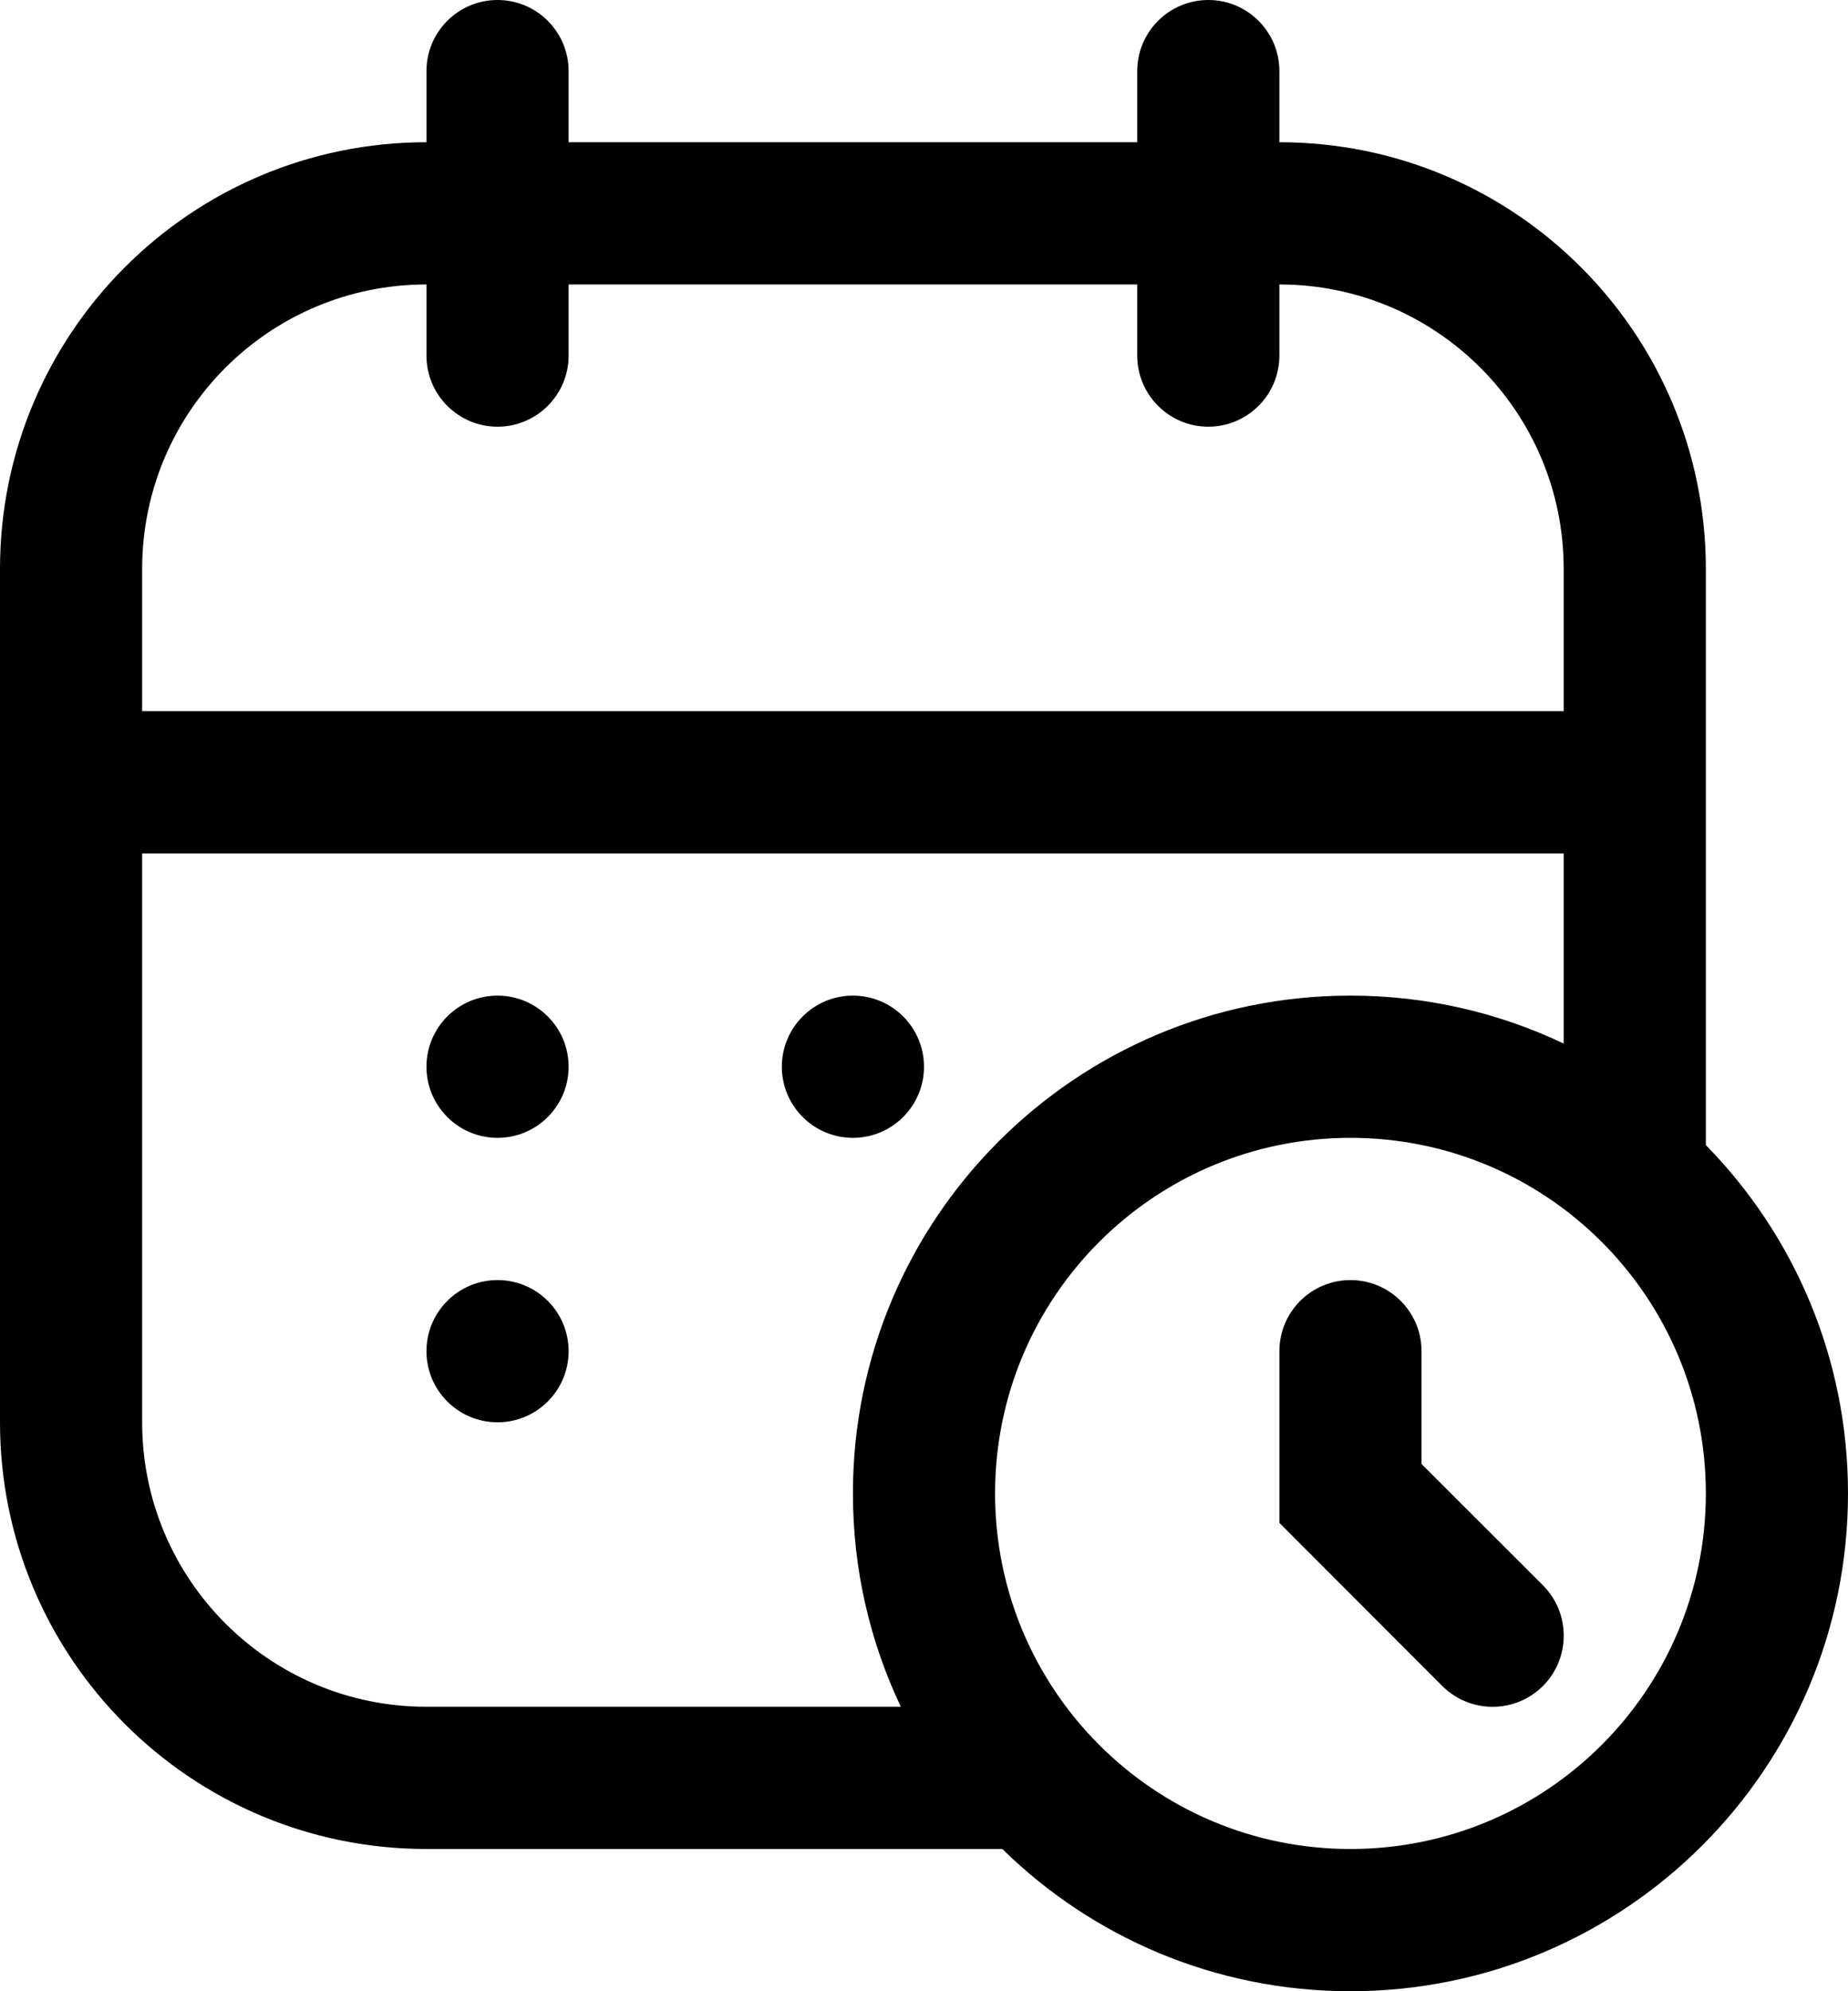<svg width="13" height="14" viewBox="0 0 13 14" xmlns="http://www.w3.org/2000/svg">
<path fill-rule="evenodd" clip-rule="evenodd" d="M4 0.5C4 0.224 3.776 0 3.5 0C3.224 0 3 0.224 3 0.5V1C1.343 1 0 2.343 0 4V10C0 11.657 1.343 13 3 13H7.051C7.682 13.619 8.546 14 9.5 14C11.433 14 13 12.433 13 10.5C13 9.546 12.619 8.682 12 8.051V4C12 2.343 10.657 1 9 1V0.5C9 0.224 8.776 0 8.5 0C8.224 0 8 0.224 8 0.5V1H4V0.5ZM6 10.5C6 11.037 6.121 11.545 6.337 12H3C1.895 12 1 11.105 1 10V6H11V7.337C10.545 7.121 10.037 7 9.5 7C7.567 7 6 8.567 6 10.5ZM8 2.5V2H4V2.5C4 2.776 3.776 3 3.5 3C3.224 3 3 2.776 3 2.5V2C1.895 2 1 2.895 1 4V5H11V4C11 2.895 10.105 2 9 2V2.5C9 2.776 8.776 3 8.5 3C8.224 3 8 2.776 8 2.5ZM3.5 8C3.776 8 4 7.776 4 7.5C4 7.224 3.776 7 3.5 7C3.224 7 3 7.224 3 7.5C3 7.776 3.224 8 3.5 8ZM6 8C6.276 8 6.5 7.776 6.5 7.5C6.5 7.224 6.276 7 6 7C5.724 7 5.5 7.224 5.5 7.5C5.5 7.776 5.724 8 6 8ZM4 9.5C4 9.776 3.776 10 3.5 10C3.224 10 3 9.776 3 9.5C3 9.224 3.224 9 3.5 9C3.776 9 4 9.224 4 9.5ZM12 10.5C12 11.881 10.881 13 9.5 13C8.119 13 7 11.881 7 10.5C7 9.119 8.119 8 9.5 8C10.881 8 12 9.119 12 10.5ZM10 9.5C10 9.224 9.776 9 9.5 9C9.224 9 9 9.224 9 9.5V10.707L10.146 11.854C10.342 12.049 10.658 12.049 10.854 11.854C11.049 11.658 11.049 11.342 10.854 11.146L10 10.293V9.5Z" />
</svg>

